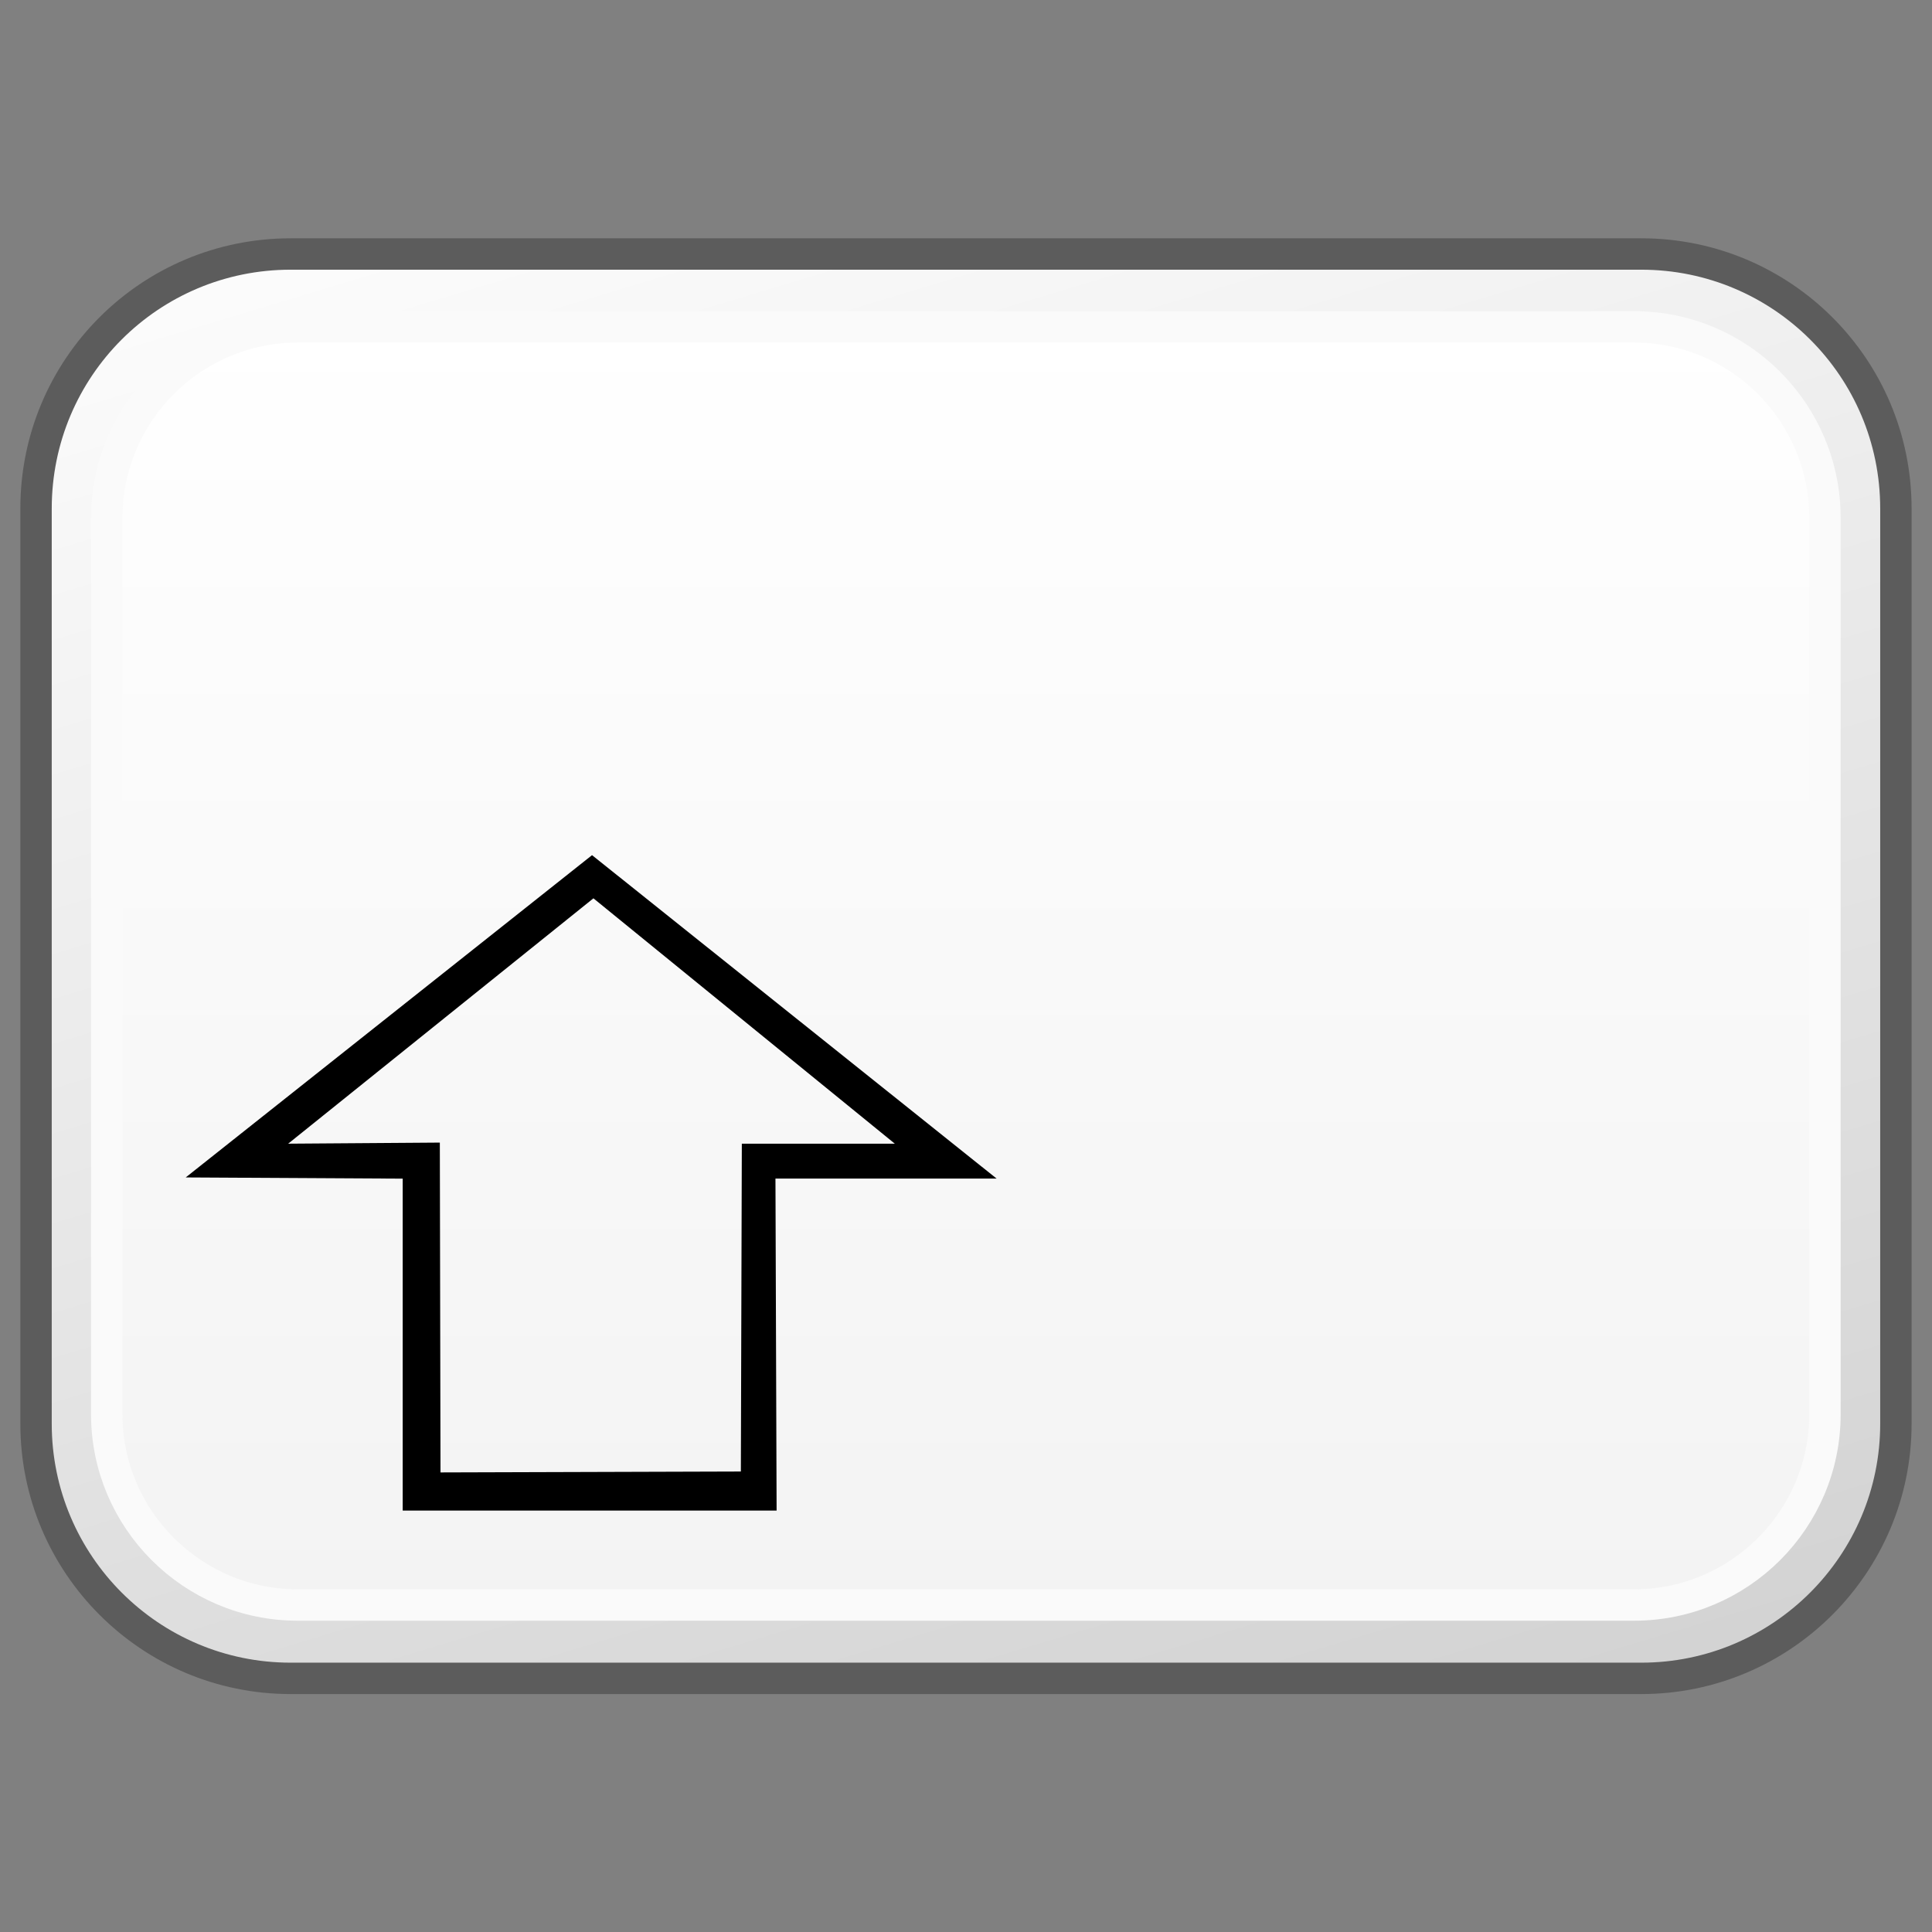 <?xml version="1.0" encoding="utf-8"?>
<!-- Generator: Adobe Illustrator 16.0.4, SVG Export Plug-In . SVG Version: 6.00 Build 0)  -->
<!DOCTYPE svg PUBLIC "-//W3C//DTD SVG 1.1//EN" "http://www.w3.org/Graphics/SVG/1.1/DTD/svg11.dtd">
<svg version="1.1" xmlns="http://www.w3.org/2000/svg" xmlns:xlink="http://www.w3.org/1999/xlink" x="0px" y="0px" width="32px"
	 height="32px" viewBox="0 0 32 32" enable-background="new 0 0 32 32" xml:space="preserve">
<rect x="0" y="0" width="32" height="32" fill="#808080" stroke="none"/>
<g id="Layer_3" display="none">
</g>
<g id="Layer_2">
	<g display="none">
		<g display="inline">
			<defs>
				<path id="SVGID_769_" d="M-3.183-27.799c-2.331,0-4.22,1.889-4.22,4.223v15.16c0,2.322,1.889,4.215,4.22,4.215h22.365
					c2.331,0,4.221-1.893,4.221-4.215v-15.16c0-2.334-1.89-4.223-4.221-4.223H-3.183z"/>
			</defs>
			<clipPath id="SVGID_2_">
				<use xlink:href="#SVGID_769_"  overflow="visible"/>
			</clipPath>
			
				<linearGradient id="SVGID_3_" gradientUnits="userSpaceOnUse" x1="-310.43" y1="-658.531" x2="-308.224" y2="-658.531" gradientTransform="matrix(4.397 14.383 14.383 -4.397 10839.748 1537.157)">
				<stop  offset="0" style="stop-color:#FFFFFF"/>
				<stop  offset="1" style="stop-color:#D0CFD0"/>
			</linearGradient>
			<polygon clip-path="url(#SVGID_2_)" fill="url(#SVGID_3_)" points="19.452,-38.129 30,-6.219 -4.181,6.129 -14,-25.779 			"/>
		</g>
	</g>
	<g display="none">
		<g display="inline">
			<defs>
				<path id="SVGID_775_" d="M28.817-27.799c-2.331,0-4.22,1.889-4.22,4.223v15.16c0,2.322,1.889,4.215,4.22,4.215h22.365
					c2.331,0,4.221-1.893,4.221-4.215v-15.16c0-2.334-1.89-4.223-4.221-4.223H28.817z"/>
			</defs>
			<clipPath id="SVGID_5_">
				<use xlink:href="#SVGID_775_"  overflow="visible"/>
			</clipPath>
			
				<linearGradient id="SVGID_6_" gradientUnits="userSpaceOnUse" x1="-309.808" y1="-656.496" x2="-307.602" y2="-656.496" gradientTransform="matrix(4.397 14.383 14.383 -4.397 10839.748 1537.157)">
				<stop  offset="0" style="stop-color:#FFFFFF"/>
				<stop  offset="1" style="stop-color:#D0CFD0"/>
			</linearGradient>
			<polygon clip-path="url(#SVGID_5_)" fill="url(#SVGID_6_)" points="51.452,-38.129 62,-6.219 27.819,6.129 18,-25.779 			"/>
		</g>
	</g>
</g>
<g id="Layer_1">
	<g>
		<g>
			<g>
				<defs>
					<path id="SVGID_1705_" d="M-31.184,4.201c-2.33,0-4.219,1.889-4.219,4.223v15.16c0,2.322,1.889,4.215,4.219,4.215h22.365
						c2.332,0,4.221-1.893,4.221-4.215V8.424c0-2.334-1.889-4.223-4.221-4.223H-31.184z"/>
				</defs>
				<clipPath id="SVGID_8_">
					<use xlink:href="#SVGID_1705_"  overflow="visible"/>
				</clipPath>
				
					<linearGradient id="SVGID_9_" gradientUnits="userSpaceOnUse" x1="-308.94" y1="-660.934" x2="-306.734" y2="-660.934" gradientTransform="matrix(4.397 14.383 14.383 -4.397 10839.748 1537.157)">
					<stop  offset="0" style="stop-color:#FFFFFF"/>
					<stop  offset="1" style="stop-color:#D0D0D0"/>
				</linearGradient>
				<polygon clip-path="url(#SVGID_8_)" fill="url(#SVGID_9_)" points="-8.549,-6.129 2,25.781 -32.182,38.129 -42,6.221 				"/>
			</g>
		</g>
	</g>
</g>
<g id="Language_specific">
	<g>
		<g>
			<g>
				<defs>
					<path id="SVGID_1909_" d="M4.816,4.201c-2.33,0-4.219,1.889-4.219,4.223v15.16c0,2.322,1.889,4.215,4.219,4.215h22.365
						c2.332,0,4.221-1.893,4.221-4.215V8.424c0-2.334-1.889-4.223-4.221-4.223H4.816z"/>
				</defs>
				<clipPath id="SVGID_11_">
					<use xlink:href="#SVGID_1909_"  overflow="visible"/>
				</clipPath>
				
					<linearGradient id="SVGID_12_" gradientUnits="userSpaceOnUse" x1="-308.24" y1="-658.644" x2="-306.033" y2="-658.644" gradientTransform="matrix(4.397 14.383 14.383 -4.397 10839.748 1537.157)">
					<stop  offset="0" style="stop-color:#FFFFFF"/>
					<stop  offset="1" style="stop-color:#D0D0D0"/>
				</linearGradient>
				<polygon clip-path="url(#SVGID_11_)" fill="url(#SVGID_12_)" points="27.451,-6.129 38,25.781 3.818,38.129 -6,6.221 				"/>
			</g>
			<path fill="none" stroke="#5C5C5C" stroke-width="0.52" stroke-linejoin="round" d="M31.402,23.582
				c0,2.324-1.891,4.217-4.217,4.217H4.814c-2.33,0-4.217-1.893-4.217-4.217V8.424c0-2.336,1.887-4.217,4.217-4.217h22.371
				c2.326,0,4.217,1.881,4.217,4.217V23.582z"/>
			<g>
				<defs>
					<path id="SVGID_1912_" d="M4.926,5.416c-1.742,0-3.156,1.418-3.156,3.164v14.84c0,1.742,1.414,3.164,3.156,3.164h22.141
						c1.744,0,3.16-1.422,3.16-3.164V8.58c0-1.746-1.416-3.164-3.16-3.164H4.926z"/>
				</defs>
				<clipPath id="SVGID_14_">
					<use xlink:href="#SVGID_1912_"  overflow="visible"/>
				</clipPath>
				
					<linearGradient id="SVGID_15_" gradientUnits="userSpaceOnUse" x1="-284.256" y1="-631.535" x2="-282.177" y2="-631.535" gradientTransform="matrix(0 10.183 10.183 0 6446.672 2899.88)">
					<stop  offset="0" style="stop-color:#FFFFFF"/>
					<stop  offset="1" style="stop-color:#F3F3F3"/>
				</linearGradient>
				<rect x="1.77" y="5.416" clip-path="url(#SVGID_14_)" fill="url(#SVGID_15_)" width="28.457" height="21.168"/>
			</g>
			<path fill="none" stroke="#FAFAFA" stroke-width="0.52" stroke-linejoin="round" d="M30.227,23.424
				c0,1.742-1.416,3.16-3.162,3.16H4.93c-1.742,0-3.162-1.418-3.162-3.16V8.58c0-1.746,1.42-3.166,3.162-3.166h22.135
				c1.746,0,3.162,1.42,3.162,3.166V23.424z"/>
		</g>
		<g>
			<path d="M12.863,25.02H6.67v-5.498l-3.594-0.02l6.73-5.338l6.701,5.357h-3.663L12.863,25.02z M12.271,24.373l0.016-5.43h2.534
				l-4.992-4.064l-5.056,4.064l2.512-0.018l0.011,5.463L12.271,24.373z"/>
		</g>
	</g>
	<g>
		<g>
			<g>
				<defs>
					<path id="SVGID_1921_" d="M40.816,4.201c-2.33,0-4.219,1.889-4.219,4.223v15.16c0,2.322,1.889,4.215,4.219,4.215h22.365
						c2.332,0,4.221-1.893,4.221-4.215V8.424c0-2.334-1.889-4.223-4.221-4.223H40.816z"/>
				</defs>
				<clipPath id="SVGID_17_">
					<use xlink:href="#SVGID_1921_"  overflow="visible"/>
				</clipPath>
				
					<linearGradient id="SVGID_18_" gradientUnits="userSpaceOnUse" x1="-307.54" y1="-656.356" x2="-305.334" y2="-656.356" gradientTransform="matrix(4.397 14.383 14.383 -4.397 10839.748 1537.157)">
					<stop  offset="0" style="stop-color:#FFFFFF"/>
					<stop  offset="1" style="stop-color:#D0D0D0"/>
				</linearGradient>
				<polygon clip-path="url(#SVGID_17_)" fill="url(#SVGID_18_)" points="63.451,-6.129 74,25.781 39.818,38.129 30,6.221 				"/>
			</g>
		</g>
	</g>
</g>
<g id="Layer_5">
</g>
</svg>
